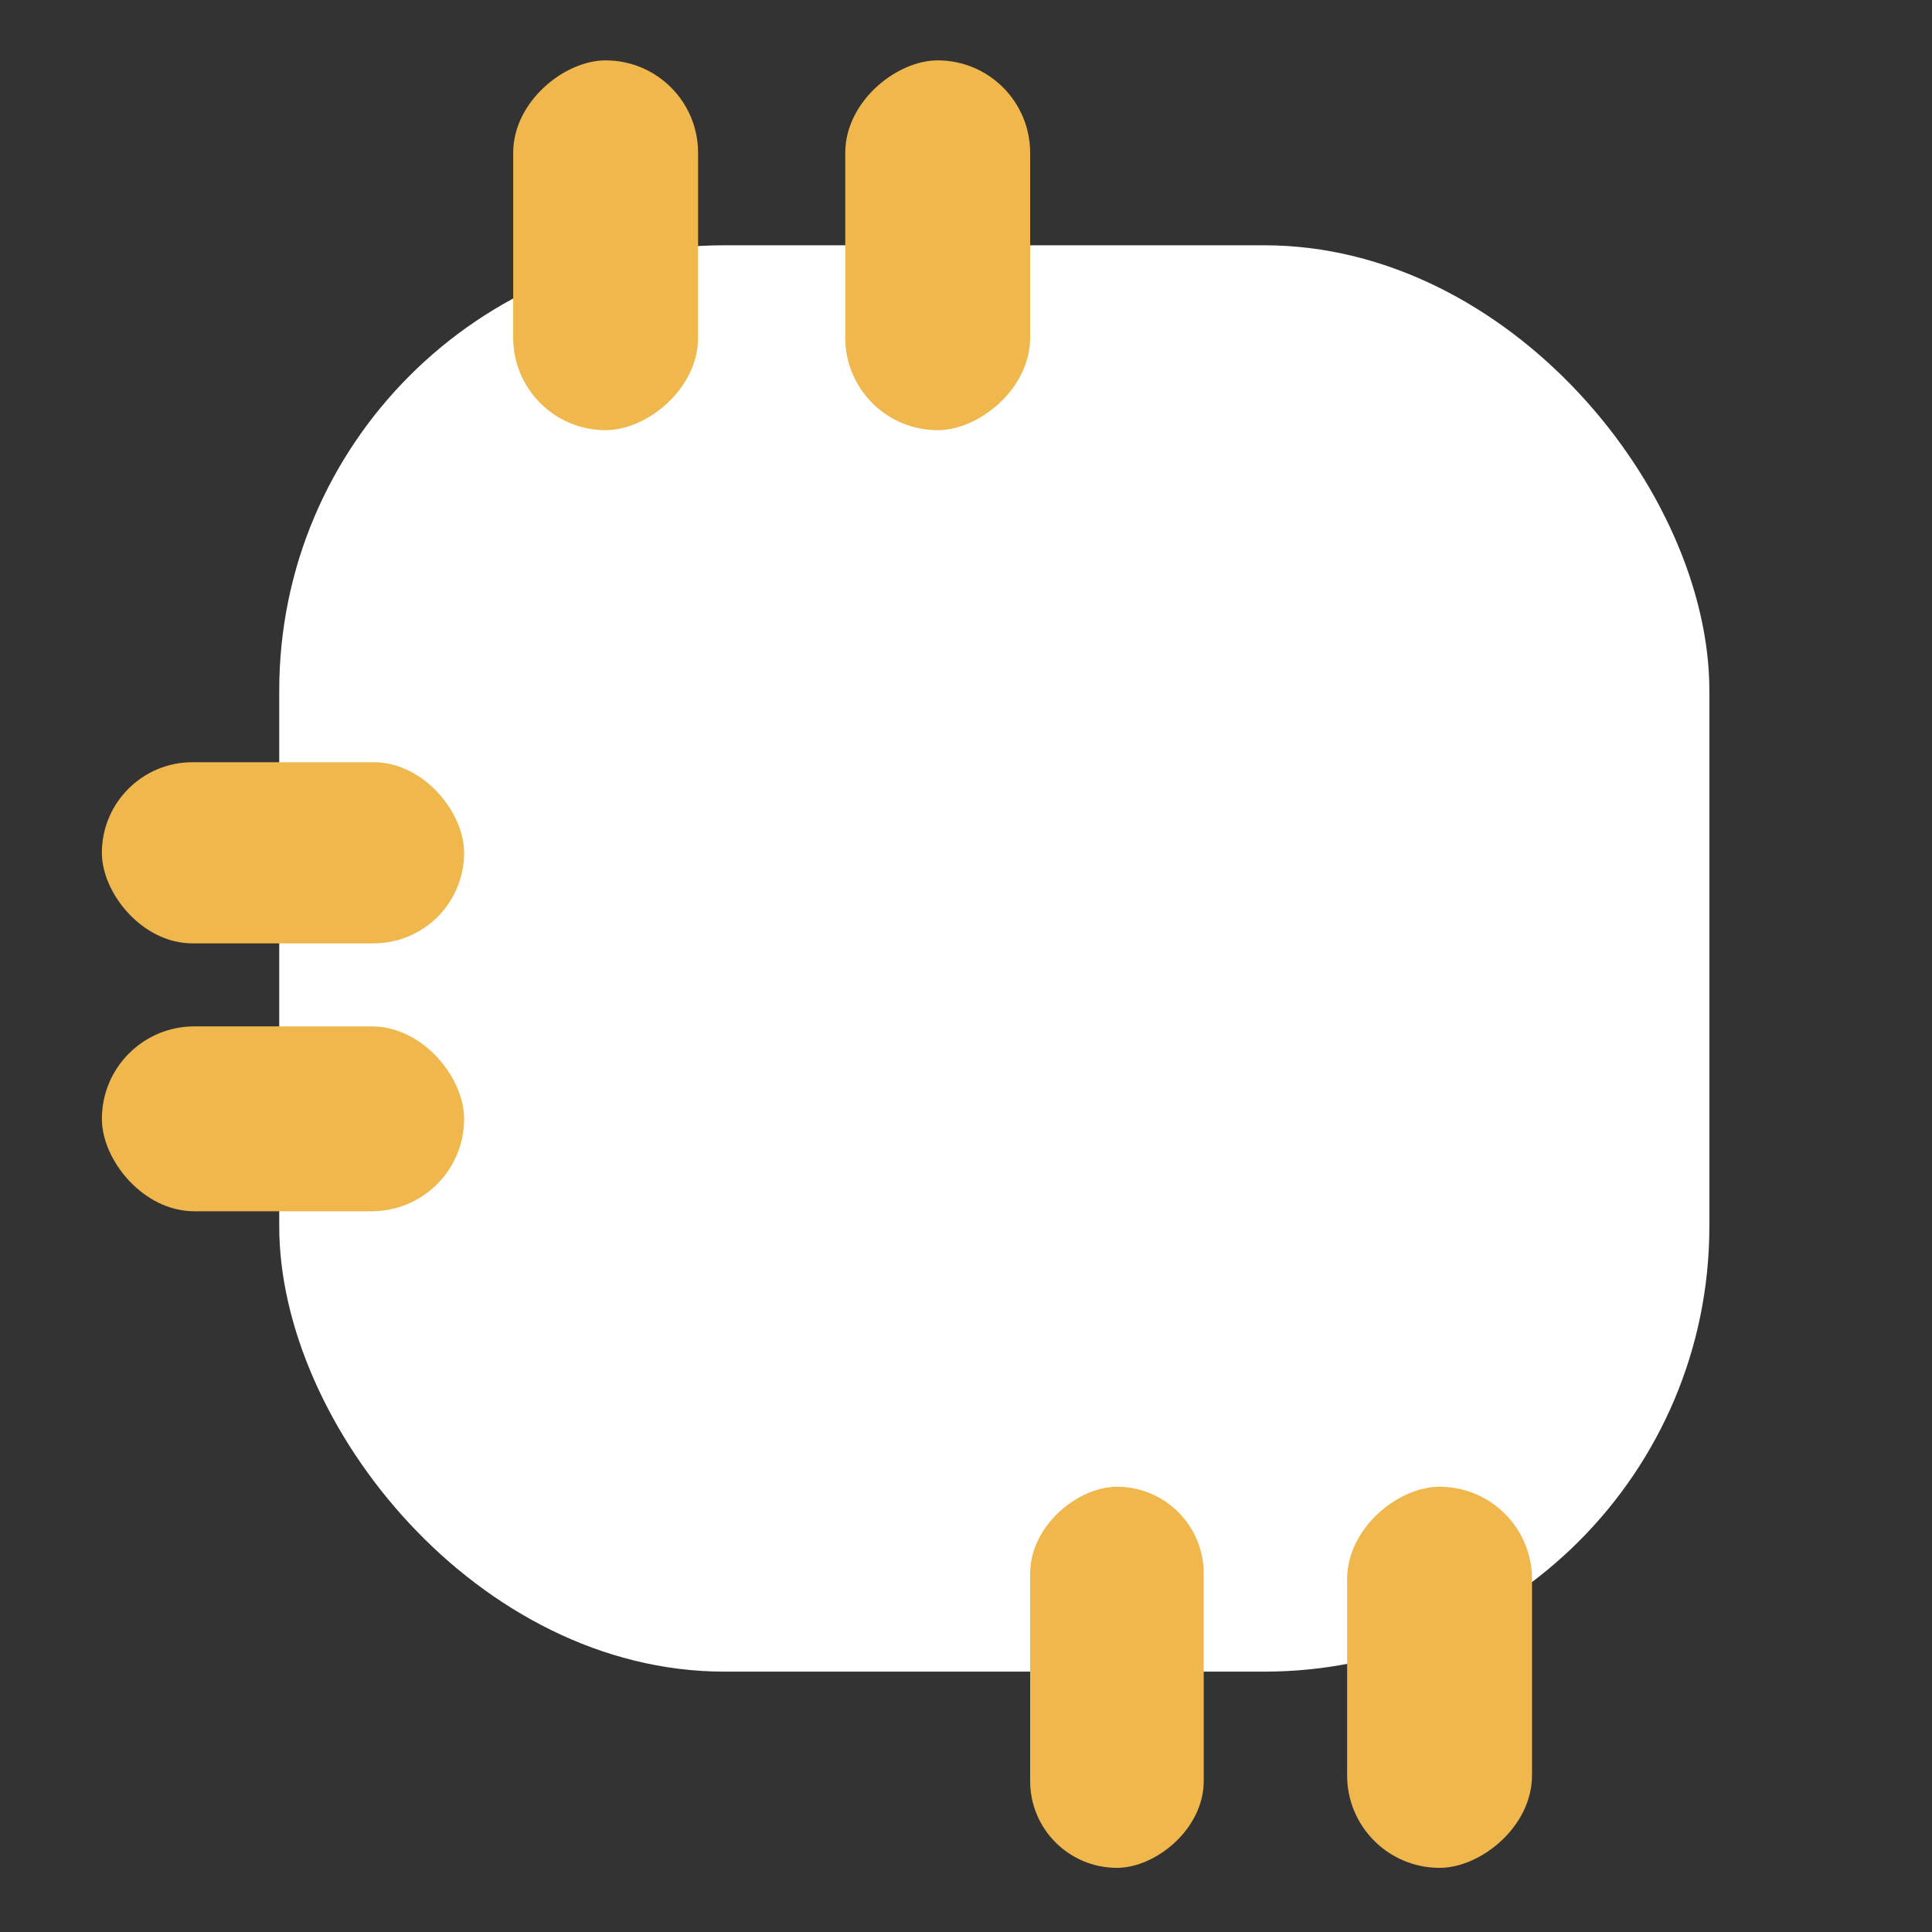 <svg width="512" height="512" viewBox="0 0 512 512" fill="none" xmlns="http://www.w3.org/2000/svg">
<rect x="0" y="0" width="512" height="512" fill="#333333" stroke="none"/>
<rect x="74" y="65" width="379" height="378" rx="118" fill="white"/>
<rect x="185" y="16" width="98" height="49" rx="24.5" transform="rotate(90 185 16)" fill="#EFB74C"/>
<rect x="273" y="16" width="98" height="49" rx="24.5" transform="rotate(90 273 16)" fill="#EFB74C"/>
<rect x="406" y="394" width="101" height="49" rx="24.5" transform="rotate(90 406 394)" fill="#EFB74C"/>
<rect x="319" y="394" width="101" height="46" rx="23" transform="rotate(90 319 394)" fill="#EFB74C"/>
<rect x="123" y="321" width="96" height="49" rx="24.5" transform="rotate(-180 123 321)" fill="#EFB74C"/>
<rect x="123" y="250" width="96" height="48" rx="24" transform="rotate(-180 123 250)" fill="#EFB74C"/>
</svg>

